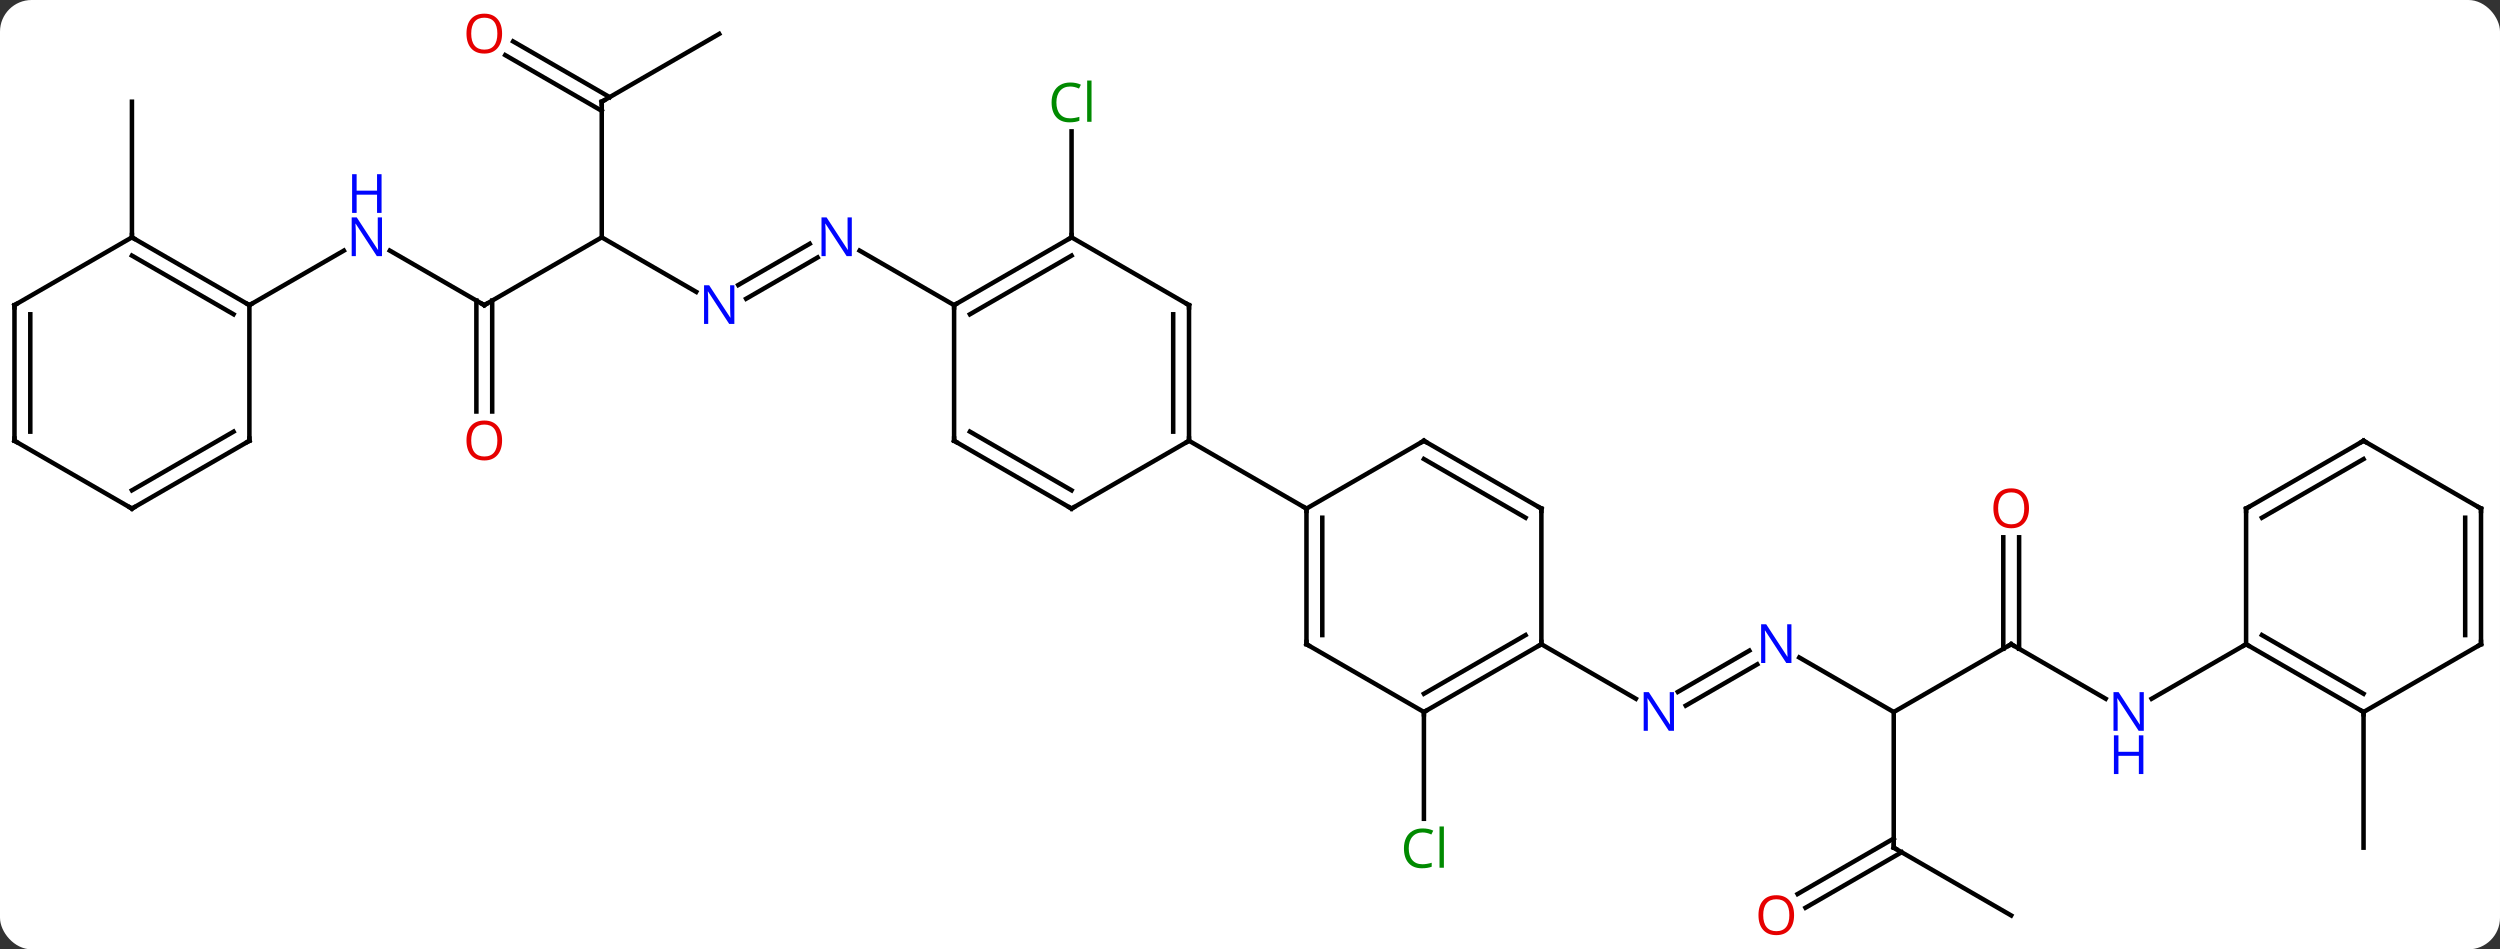 <svg width="553" viewBox="0 0 553 210" style="fill-opacity:1; color-rendering:auto; color-interpolation:auto; text-rendering:auto; stroke:black; stroke-linecap:square; stroke-miterlimit:10; shape-rendering:auto; stroke-opacity:1; fill:black; stroke-dasharray:none; font-weight:normal; stroke-width:1; font-family:'Open Sans'; font-style:normal; stroke-linejoin:miter; font-size:12; stroke-dashoffset:0; image-rendering:auto;" height="210" class="cas-substance-image" xmlns:xlink="http://www.w3.org/1999/xlink" xmlns="http://www.w3.org/2000/svg"><rect x="0" y="0" width="553" height="210" fill="#333333" stroke="none"/><svg class="cas-substance-single-component"><rect y="0" x="0" width="553" stroke="none" ry="7" rx="7" height="210" fill="white" class="cas-substance-group"/><svg y="0" x="0" width="553" viewBox="0 0 553 210" style="fill:black;" height="210" class="cas-substance-single-component-image"><svg><g><g transform="translate(276,105)" style="text-rendering:geometricPrecision; color-rendering:optimizeQuality; color-interpolation:linearRGB; stroke-linecap:butt; image-rendering:optimizeQuality;"><line y2="-52.5" y1="-75.938" x2="-38.97" x1="-38.97" style="fill:none;"/><line y2="52.5" y1="76.114" x2="38.97" x1="38.97" style="fill:none;"/><line y2="-41.951" y1="-51.08" x2="-112.704" x1="-96.892" style="fill:none;"/><line y2="-38.92" y1="-48.049" x2="-110.954" x1="-95.142" style="fill:none;"/><line y2="-37.5" y1="-49.565" x2="-64.953" x1="-85.849" style="fill:none;"/><line y2="-52.5" y1="-40.435" x2="-142.893" x1="-121.997" style="fill:none;"/><line y2="-37.5" y1="-52.5" x2="-168.876" x1="-142.893" style="fill:none;"/><line y2="-82.5" y1="-52.5" x2="-142.893" x1="-142.893" style="fill:none;"/><line y2="-49.565" y1="-37.5" x2="-189.772" x1="-168.876" style="fill:none;"/><line y2="-13.977" y1="-38.51" x2="-170.626" x1="-170.626" style="fill:none;"/><line y2="-13.977" y1="-38.51" x2="-167.126" x1="-167.126" style="fill:none;"/><line y2="-97.5" y1="-82.5" x2="-116.913" x1="-142.893" style="fill:none;"/><line y2="-95.837" y1="-83.51" x2="-162.495" x1="-141.143" style="fill:none;"/><line y2="-92.806" y1="-80.479" x2="-164.245" x1="-142.893" style="fill:none;"/><line y2="-37.5" y1="-49.565" x2="-220.836" x1="-199.94" style="fill:none;"/><line y2="41.951" y1="51.08" x2="112.704" x1="96.892" style="fill:none;"/><line y2="38.92" y1="48.049" x2="110.954" x1="95.142" style="fill:none;"/><line y2="37.5" y1="49.565" x2="64.953" x1="85.849" style="fill:none;"/><line y2="52.5" y1="40.435" x2="142.893" x1="121.997" style="fill:none;"/><line y2="37.5" y1="52.5" x2="168.876" x1="142.893" style="fill:none;"/><line y2="82.5" y1="52.5" x2="142.893" x1="142.893" style="fill:none;"/><line y2="49.565" y1="37.5" x2="189.772" x1="168.876" style="fill:none;"/><line y2="13.852" y1="38.51" x2="170.626" x1="170.626" style="fill:none;"/><line y2="13.852" y1="38.51" x2="167.126" x1="167.126" style="fill:none;"/><line y2="97.5" y1="82.5" x2="168.876" x1="142.893" style="fill:none;"/><line y2="92.758" y1="80.479" x2="121.626" x1="142.893" style="fill:none;"/><line y2="95.79" y1="83.51" x2="123.376" x1="144.643" style="fill:none;"/><line y2="37.5" y1="49.565" x2="220.836" x1="199.94" style="fill:none;"/><line y2="-52.5" y1="-82.5" x2="-246.816" x1="-246.816" style="fill:none;"/><line y2="52.5" y1="82.5" x2="246.816" x1="246.816" style="fill:none;"/><line y2="-37.5" y1="-7.5" x2="-12.99" x1="-12.99" style="fill:none;"/><line y2="-35.479" y1="-9.521" x2="-16.49" x1="-16.49" style="fill:none;"/><line y2="7.5" y1="-7.5" x2="-38.97" x1="-12.99" style="fill:none;"/><line y2="7.5" y1="-7.5" x2="12.99" x1="-12.99" style="fill:none;"/><line y2="-52.5" y1="-37.5" x2="-38.97" x1="-12.99" style="fill:none;"/><line y2="-7.5" y1="7.5" x2="-64.953" x1="-38.97" style="fill:none;"/><line y2="-9.521" y1="3.458" x2="-61.453" x1="-38.97" style="fill:none;"/><line y2="-37.5" y1="-52.5" x2="-64.953" x1="-38.97" style="fill:none;"/><line y2="-35.479" y1="-48.459" x2="-61.453" x1="-38.97" style="fill:none;"/><line y2="-37.5" y1="-7.5" x2="-64.953" x1="-64.953" style="fill:none;"/><line y2="37.5" y1="7.5" x2="12.99" x1="12.99" style="fill:none;"/><line y2="35.479" y1="9.521" x2="16.49" x1="16.49" style="fill:none;"/><line y2="-7.5" y1="7.5" x2="38.97" x1="12.99" style="fill:none;"/><line y2="52.5" y1="37.5" x2="38.97" x1="12.99" style="fill:none;"/><line y2="7.5" y1="-7.5" x2="64.953" x1="38.97" style="fill:none;"/><line y2="9.521" y1="-3.458" x2="61.453" x1="38.97" style="fill:none;"/><line y2="37.5" y1="52.5" x2="64.953" x1="38.97" style="fill:none;"/><line y2="35.479" y1="48.459" x2="61.453" x1="38.97" style="fill:none;"/><line y2="37.5" y1="7.5" x2="64.953" x1="64.953" style="fill:none;"/><line y2="-52.5" y1="-37.5" x2="-246.816" x1="-220.836" style="fill:none;"/><line y2="-48.459" y1="-35.479" x2="-246.816" x1="-224.336" style="fill:none;"/><line y2="-7.5" y1="-37.5" x2="-220.836" x1="-220.836" style="fill:none;"/><line y2="-37.5" y1="-52.5" x2="-272.799" x1="-246.816" style="fill:none;"/><line y2="7.5" y1="-7.5" x2="-246.816" x1="-220.836" style="fill:none;"/><line y2="3.458" y1="-9.521" x2="-246.816" x1="-224.336" style="fill:none;"/><line y2="-7.5" y1="-37.5" x2="-272.799" x1="-272.799" style="fill:none;"/><line y2="-9.521" y1="-35.479" x2="-269.299" x1="-269.299" style="fill:none;"/><line y2="-7.5" y1="7.5" x2="-272.799" x1="-246.816" style="fill:none;"/><line y2="52.5" y1="37.5" x2="246.816" x1="220.836" style="fill:none;"/><line y2="48.459" y1="35.479" x2="246.816" x1="224.336" style="fill:none;"/><line y2="7.5" y1="37.5" x2="220.836" x1="220.836" style="fill:none;"/><line y2="37.5" y1="52.5" x2="272.799" x1="246.816" style="fill:none;"/><line y2="-7.5" y1="7.5" x2="246.816" x1="220.836" style="fill:none;"/><line y2="-3.458" y1="9.521" x2="246.816" x1="224.336" style="fill:none;"/><line y2="7.5" y1="37.5" x2="272.799" x1="272.799" style="fill:none;"/><line y2="9.521" y1="35.479" x2="269.299" x1="269.299" style="fill:none;"/><line y2="7.5" y1="-7.5" x2="272.799" x1="246.816" style="fill:none;"/></g><g transform="translate(276,105)" style="fill:rgb(0,138,0); text-rendering:geometricPrecision; color-rendering:optimizeQuality; image-rendering:optimizeQuality; font-family:'Open Sans'; stroke:rgb(0,138,0); color-interpolation:linearRGB;"><path style="stroke:none;" d="M-39.279 -85.859 Q-40.685 -85.859 -41.505 -84.922 Q-42.325 -83.984 -42.325 -82.344 Q-42.325 -80.672 -41.536 -79.75 Q-40.747 -78.828 -39.294 -78.828 Q-38.388 -78.828 -37.247 -79.156 L-37.247 -78.281 Q-38.138 -77.938 -39.435 -77.938 Q-41.325 -77.938 -42.357 -79.094 Q-43.388 -80.25 -43.388 -82.359 Q-43.388 -83.688 -42.896 -84.68 Q-42.404 -85.672 -41.466 -86.211 Q-40.529 -86.75 -39.263 -86.75 Q-37.919 -86.75 -36.904 -86.266 L-37.325 -85.406 Q-38.31 -85.859 -39.279 -85.859 ZM-34.552 -78.062 L-35.521 -78.062 L-35.521 -87.188 L-34.552 -87.188 L-34.552 -78.062 Z"/><path style="stroke:none;" d="M38.661 79.141 Q37.255 79.141 36.435 80.078 Q35.614 81.016 35.614 82.656 Q35.614 84.328 36.404 85.25 Q37.193 86.172 38.646 86.172 Q39.552 86.172 40.693 85.844 L40.693 86.719 Q39.802 87.062 38.505 87.062 Q36.614 87.062 35.583 85.906 Q34.552 84.75 34.552 82.641 Q34.552 81.312 35.044 80.32 Q35.536 79.328 36.474 78.789 Q37.411 78.25 38.677 78.25 Q40.021 78.25 41.036 78.734 L40.614 79.594 Q39.63 79.141 38.661 79.141 ZM43.388 86.938 L42.419 86.938 L42.419 77.812 L43.388 77.812 L43.388 86.938 Z"/><path style="fill:rgb(0,5,255); stroke:none;" d="M-87.581 -48.344 L-88.722 -48.344 L-93.41 -55.531 L-93.456 -55.531 Q-93.363 -54.266 -93.363 -53.219 L-93.363 -48.344 L-94.285 -48.344 L-94.285 -56.906 L-93.16 -56.906 L-88.488 -49.75 L-88.441 -49.75 Q-88.441 -49.906 -88.488 -50.766 Q-88.535 -51.625 -88.519 -52 L-88.519 -56.906 L-87.581 -56.906 L-87.581 -48.344 Z"/><path style="fill:rgb(0,5,255); stroke:none;" d="M-113.561 -33.344 L-114.702 -33.344 L-119.39 -40.531 L-119.436 -40.531 Q-119.343 -39.266 -119.343 -38.219 L-119.343 -33.344 L-120.265 -33.344 L-120.265 -41.906 L-119.14 -41.906 L-114.468 -34.75 L-114.421 -34.75 Q-114.421 -34.906 -114.468 -35.766 Q-114.515 -36.625 -114.499 -37 L-114.499 -41.906 L-113.561 -41.906 L-113.561 -33.344 Z"/></g><g transform="translate(276,105)" style="stroke-linecap:butt; text-rendering:geometricPrecision; color-rendering:optimizeQuality; image-rendering:optimizeQuality; font-family:'Open Sans'; color-interpolation:linearRGB; stroke-miterlimit:5;"><path style="fill:none;" d="M-168.443 -37.75 L-168.876 -37.5 L-169.309 -37.75"/><path style="fill:none;" d="M-142.893 -82 L-142.893 -82.5 L-142.46 -82.75"/><path style="fill:rgb(0,5,255); stroke:none;" d="M-191.504 -48.344 L-192.645 -48.344 L-197.333 -55.531 L-197.379 -55.531 Q-197.286 -54.266 -197.286 -53.219 L-197.286 -48.344 L-198.208 -48.344 L-198.208 -56.906 L-197.083 -56.906 L-192.411 -49.75 L-192.364 -49.75 Q-192.364 -49.906 -192.411 -50.766 Q-192.458 -51.625 -192.442 -52 L-192.442 -56.906 L-191.504 -56.906 L-191.504 -48.344 Z"/><path style="fill:rgb(0,5,255); stroke:none;" d="M-191.598 -57.906 L-192.598 -57.906 L-192.598 -61.938 L-197.114 -61.938 L-197.114 -57.906 L-198.114 -57.906 L-198.114 -66.469 L-197.114 -66.469 L-197.114 -62.828 L-192.598 -62.828 L-192.598 -66.469 L-191.598 -66.469 L-191.598 -57.906 Z"/><path style="fill:rgb(230,0,0); stroke:none;" d="M-164.939 -7.57 Q-164.939 -5.508 -165.978 -4.328 Q-167.017 -3.148 -168.86 -3.148 Q-170.751 -3.148 -171.782 -4.312 Q-172.814 -5.477 -172.814 -7.586 Q-172.814 -9.68 -171.782 -10.828 Q-170.751 -11.977 -168.86 -11.977 Q-167.001 -11.977 -165.97 -10.805 Q-164.939 -9.633 -164.939 -7.57 ZM-171.767 -7.57 Q-171.767 -5.836 -171.024 -4.93 Q-170.282 -4.023 -168.86 -4.023 Q-167.439 -4.023 -166.712 -4.922 Q-165.985 -5.82 -165.985 -7.57 Q-165.985 -9.305 -166.712 -10.195 Q-167.439 -11.086 -168.86 -11.086 Q-170.282 -11.086 -171.024 -10.188 Q-171.767 -9.289 -171.767 -7.57 Z"/><path style="fill:rgb(230,0,0); stroke:none;" d="M-164.939 -97.57 Q-164.939 -95.508 -165.978 -94.328 Q-167.017 -93.148 -168.86 -93.148 Q-170.751 -93.148 -171.782 -94.312 Q-172.814 -95.477 -172.814 -97.586 Q-172.814 -99.68 -171.782 -100.828 Q-170.751 -101.977 -168.86 -101.977 Q-167.001 -101.977 -165.97 -100.805 Q-164.939 -99.633 -164.939 -97.57 ZM-171.767 -97.57 Q-171.767 -95.836 -171.024 -94.93 Q-170.282 -94.023 -168.86 -94.023 Q-167.439 -94.023 -166.712 -94.922 Q-165.985 -95.82 -165.985 -97.57 Q-165.985 -99.305 -166.712 -100.195 Q-167.439 -101.086 -168.86 -101.086 Q-170.282 -101.086 -171.024 -100.188 Q-171.767 -99.289 -171.767 -97.57 Z"/><path style="fill:rgb(0,5,255); stroke:none;" d="M94.285 56.656 L93.144 56.656 L88.456 49.469 L88.41 49.469 Q88.503 50.734 88.503 51.781 L88.503 56.656 L87.581 56.656 L87.581 48.094 L88.706 48.094 L93.378 55.25 L93.425 55.25 Q93.425 55.094 93.378 54.234 Q93.331 53.375 93.347 53 L93.347 48.094 L94.285 48.094 L94.285 56.656 Z"/><path style="fill:rgb(0,5,255); stroke:none;" d="M120.265 41.656 L119.124 41.656 L114.436 34.469 L114.39 34.469 Q114.483 35.734 114.483 36.781 L114.483 41.656 L113.561 41.656 L113.561 33.094 L114.686 33.094 L119.358 40.25 L119.405 40.25 Q119.405 40.094 119.358 39.234 Q119.311 38.375 119.327 38 L119.327 33.094 L120.265 33.094 L120.265 41.656 Z"/><path style="fill:none;" d="M168.443 37.75 L168.876 37.5 L169.309 37.75"/><path style="fill:none;" d="M142.893 82 L142.893 82.5 L143.326 82.75"/><path style="fill:rgb(0,5,255); stroke:none;" d="M198.208 56.656 L197.067 56.656 L192.379 49.469 L192.333 49.469 Q192.426 50.734 192.426 51.781 L192.426 56.656 L191.504 56.656 L191.504 48.094 L192.629 48.094 L197.301 55.25 L197.348 55.25 Q197.348 55.094 197.301 54.234 Q197.254 53.375 197.27 53 L197.27 48.094 L198.208 48.094 L198.208 56.656 Z"/><path style="fill:rgb(0,5,255); stroke:none;" d="M198.114 66.219 L197.114 66.219 L197.114 62.188 L192.598 62.188 L192.598 66.219 L191.598 66.219 L191.598 57.656 L192.598 57.656 L192.598 61.297 L197.114 61.297 L197.114 57.656 L198.114 57.656 L198.114 66.219 Z"/><path style="fill:rgb(230,0,0); stroke:none;" d="M172.814 7.43 Q172.814 9.492 171.774 10.672 Q170.735 11.852 168.892 11.852 Q167.001 11.852 165.97 10.688 Q164.939 9.523 164.939 7.414 Q164.939 5.32 165.97 4.172 Q167.001 3.023 168.892 3.023 Q170.751 3.023 171.782 4.195 Q172.814 5.367 172.814 7.43 ZM165.985 7.43 Q165.985 9.164 166.728 10.07 Q167.47 10.977 168.892 10.977 Q170.314 10.977 171.04 10.078 Q171.767 9.18 171.767 7.43 Q171.767 5.695 171.04 4.805 Q170.314 3.914 168.892 3.914 Q167.47 3.914 166.728 4.812 Q165.985 5.711 165.985 7.43 Z"/><path style="fill:rgb(230,0,0); stroke:none;" d="M120.85 97.43 Q120.85 99.492 119.811 100.672 Q118.772 101.852 116.929 101.852 Q115.038 101.852 114.007 100.688 Q112.975 99.523 112.975 97.414 Q112.975 95.32 114.007 94.172 Q115.038 93.023 116.929 93.023 Q118.788 93.023 119.819 94.195 Q120.85 95.367 120.85 97.43 ZM114.022 97.43 Q114.022 99.164 114.765 100.07 Q115.507 100.977 116.929 100.977 Q118.35 100.977 119.077 100.078 Q119.804 99.18 119.804 97.43 Q119.804 95.695 119.077 94.805 Q118.35 93.914 116.929 93.914 Q115.507 93.914 114.765 94.812 Q114.022 95.711 114.022 97.43 Z"/><path style="fill:none;" d="M-12.99 -8 L-12.99 -7.5 L-13.423 -7.25"/><path style="fill:none;" d="M-12.99 -37 L-12.99 -37.5 L-13.423 -37.75"/><path style="fill:none;" d="M-38.537 7.25 L-38.97 7.5 L-39.403 7.25"/><path style="fill:none;" d="M-39.403 -52.25 L-38.97 -52.5 L-38.97 -53"/><path style="fill:none;" d="M-64.52 -7.25 L-64.953 -7.5 L-64.953 -8"/><path style="fill:none;" d="M-64.52 -37.75 L-64.953 -37.5 L-64.953 -37"/><path style="fill:none;" d="M12.99 8 L12.99 7.5 L12.557 7.25"/><path style="fill:none;" d="M12.99 37 L12.99 37.5 L13.423 37.75"/><path style="fill:none;" d="M38.537 -7.25 L38.97 -7.5 L39.403 -7.25"/><path style="fill:none;" d="M39.403 52.25 L38.97 52.5 L38.97 53"/><path style="fill:none;" d="M64.52 7.25 L64.953 7.5 L64.953 8"/><path style="fill:none;" d="M64.52 37.75 L64.953 37.5 L64.953 37"/><path style="fill:none;" d="M-221.269 -37.75 L-220.836 -37.5 L-220.403 -37.75"/><path style="fill:none;" d="M-246.383 -52.25 L-246.816 -52.5 L-246.816 -53"/><path style="fill:none;" d="M-220.836 -8 L-220.836 -7.5 L-221.269 -7.25"/><path style="fill:none;" d="M-272.366 -37.75 L-272.799 -37.5 L-272.799 -37"/><path style="fill:none;" d="M-246.383 7.25 L-246.816 7.5 L-247.249 7.25"/><path style="fill:none;" d="M-272.799 -8 L-272.799 -7.5 L-272.366 -7.25"/><path style="fill:none;" d="M221.269 37.75 L220.836 37.5 L220.403 37.75"/><path style="fill:none;" d="M246.383 52.25 L246.816 52.5 L246.816 53"/><path style="fill:none;" d="M220.836 8 L220.836 7.5 L221.269 7.25"/><path style="fill:none;" d="M272.366 37.75 L272.799 37.5 L272.799 37"/><path style="fill:none;" d="M246.383 -7.25 L246.816 -7.5 L247.249 -7.25"/><path style="fill:none;" d="M272.799 8 L272.799 7.5 L272.366 7.25"/></g></g></svg></svg></svg></svg>
